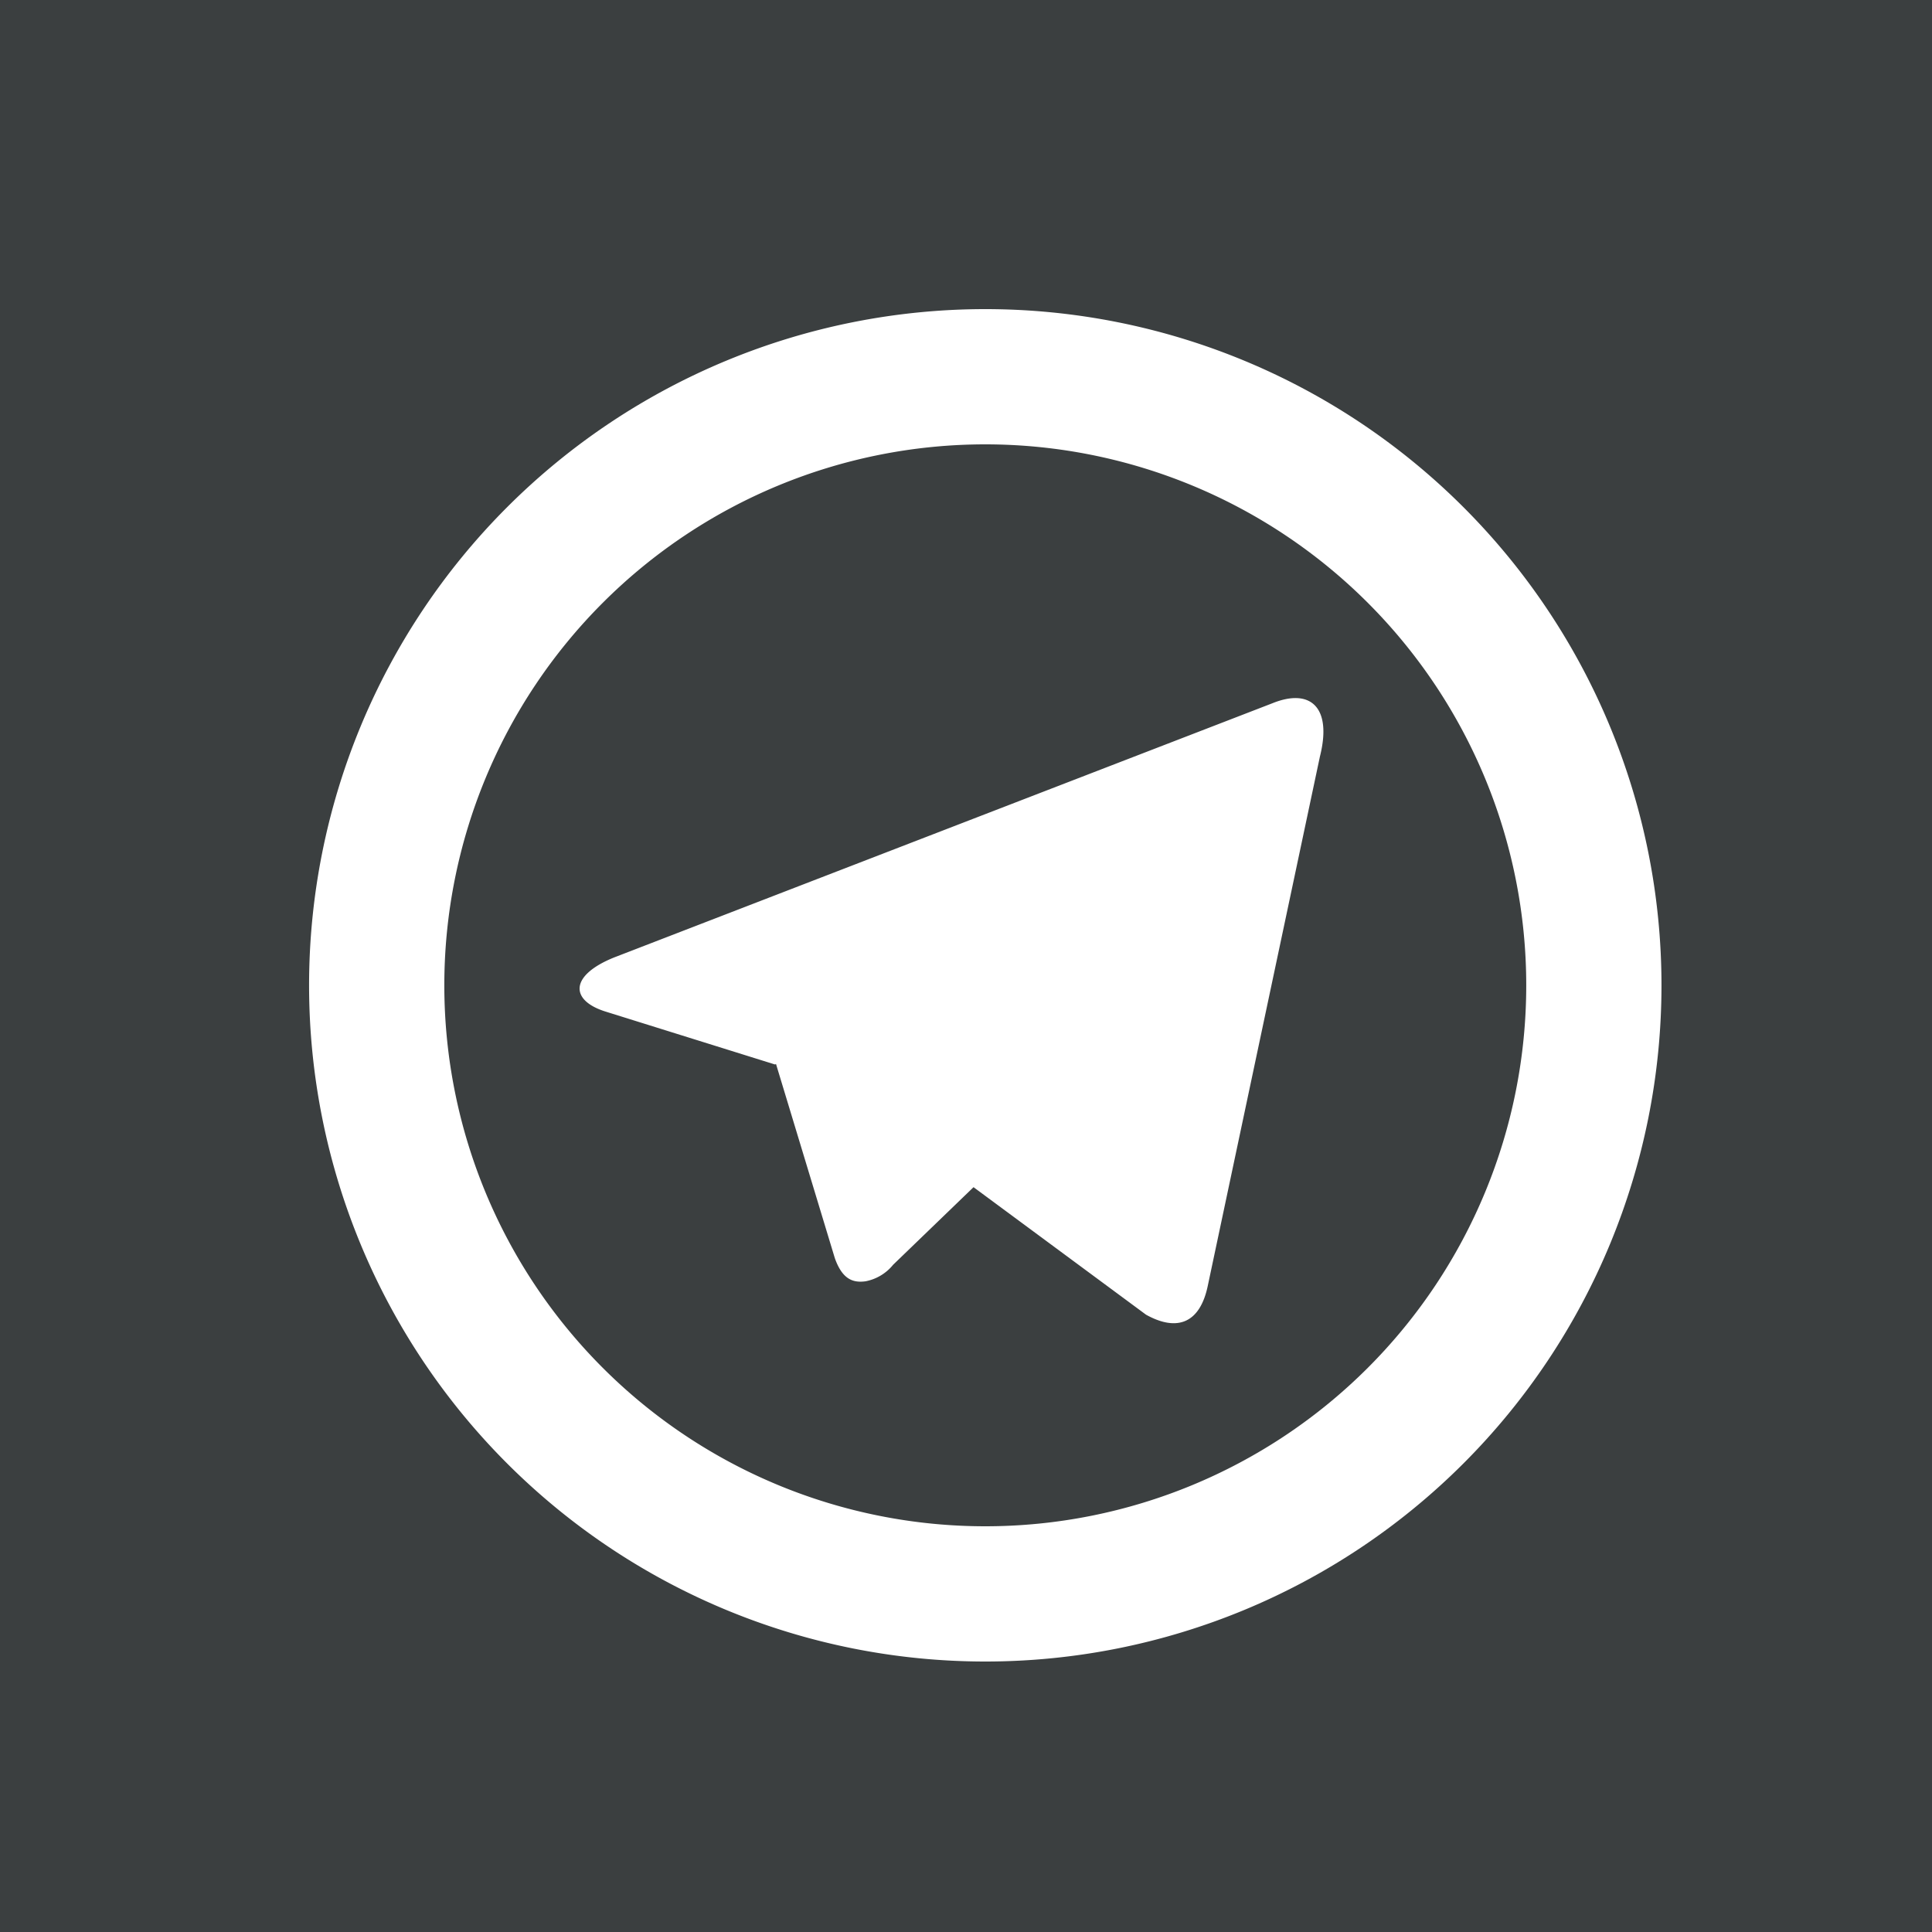 <svg id="telegram" xmlns="http://www.w3.org/2000/svg" width="50" height="50" viewBox="0 0 50 50">
  <rect id="Rectangle_14" data-name="Rectangle 14" width="50" height="50" fill="#3b3f40"/>
  <path id="Path_6" data-name="Path 6" d="M19.5,33.5a14,14,0,1,0-14-14A14,14,0,0,0,19.5,33.5Zm0,3.5A17.5,17.5,0,1,1,37,19.5,17.5,17.5,0,0,1,19.5,37ZM14.059,21.549,9.687,20.184c-.945-.29-.95-.94.212-1.407L26.931,12.2c.988-.4,1.55.107,1.229,1.381l-2.9,13.687c-.2.974-.789,1.206-1.6.756l-4.464-3.3-2.081,2.008a1.211,1.211,0,0,1-.715.428c-.328.044-.6-.053-.794-.6l-1.522-5.024Z" transform="translate(5.999 6)" fill="#fff"/>
</svg>
